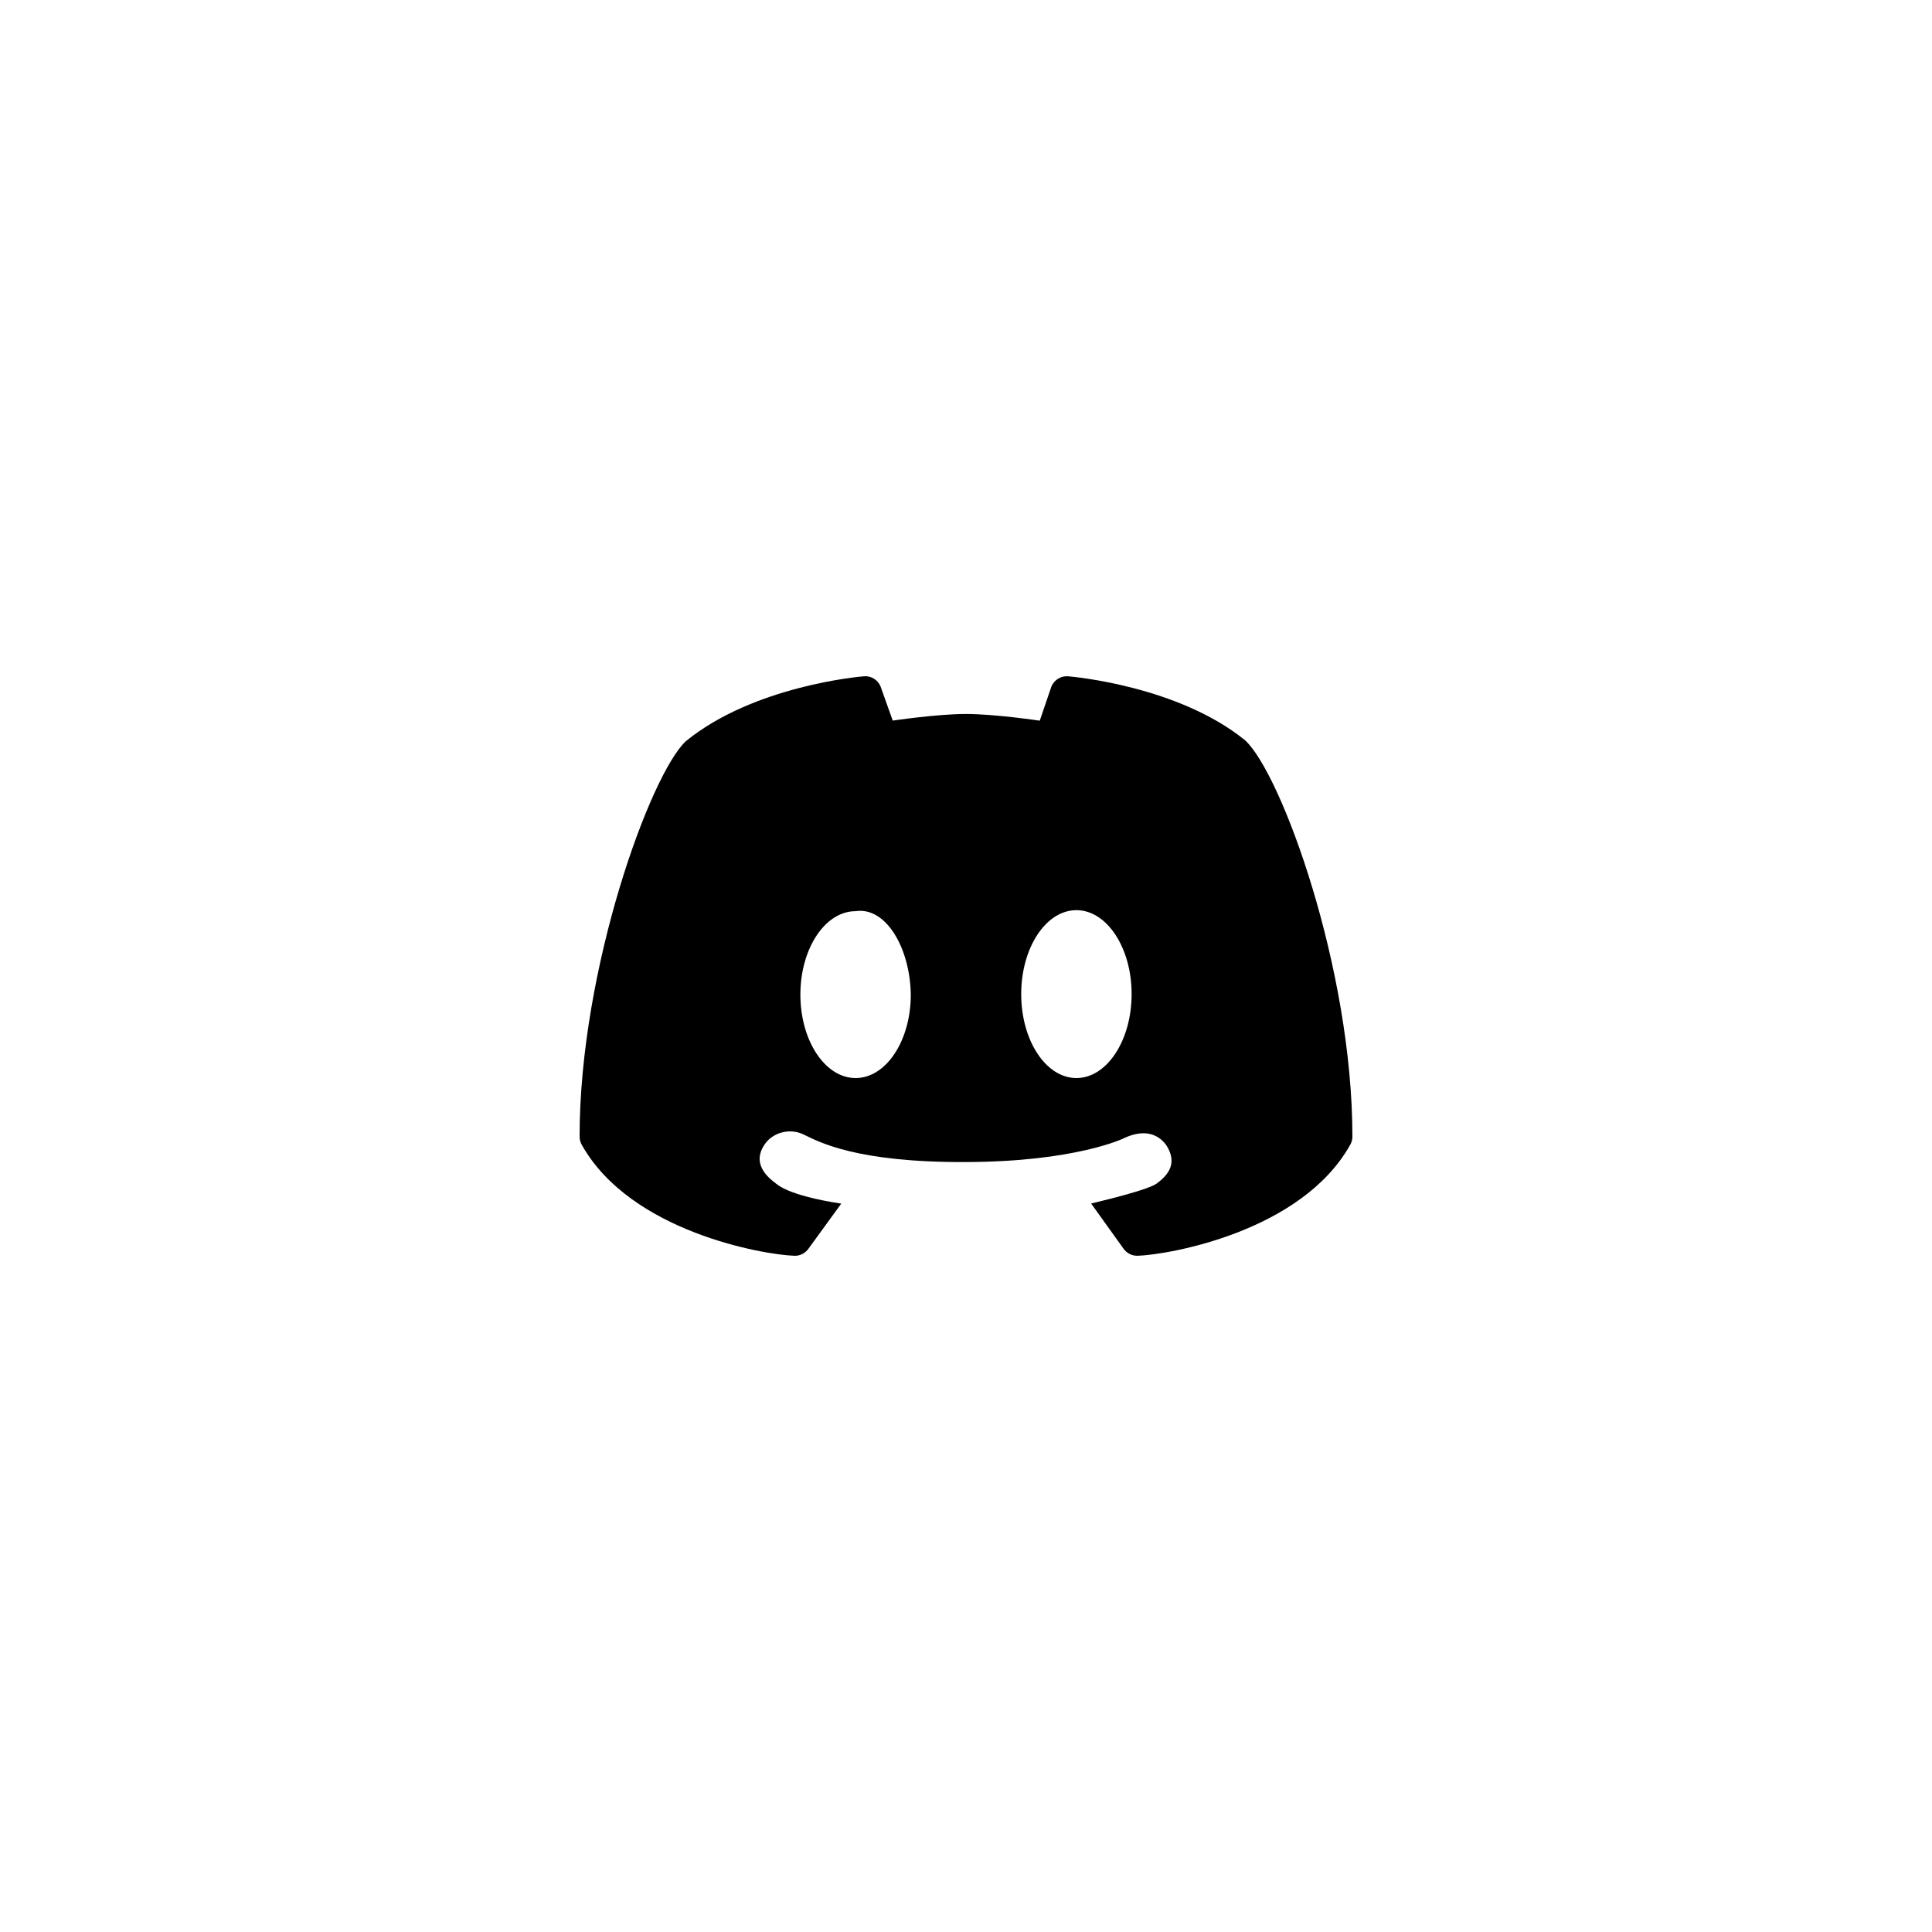<svg width="40" height="40" viewBox="0 0 40 40" fill="none" xmlns="http://www.w3.org/2000/svg">
    <path
        d="M18.483 14.919C18.358 14.568 18.233 14.213 18.23 14.209C18.17 14.072 18.031 13.987 17.885 14.002C17.793 14.009 15.602 14.201 14.199 15.346C13.465 16.033 12 20.054 12 23.529C12 23.591 12.015 23.651 12.046 23.704C13.058 25.507 15.817 25.979 16.445 25.999C16.449 26 16.453 26 16.456 26C16.567 26 16.671 25.946 16.737 25.855L17.417 24.92C16.294 24.747 16.091 24.521 16.043 24.486C15.79 24.296 15.602 24.03 15.83 23.695C16.005 23.435 16.371 23.349 16.653 23.496C16.941 23.632 17.711 24.07 20 24.059C22.273 24.052 23.27 23.569 23.285 23.558C23.666 23.384 23.964 23.456 24.15 23.714C24.371 24.066 24.213 24.305 23.961 24.494C23.913 24.529 23.798 24.628 22.591 24.918L23.263 25.855C23.329 25.946 23.433 25.999 23.544 25.999C23.548 25.999 23.551 25.999 23.555 25.999C24.184 25.979 26.943 25.507 27.954 23.703C27.985 23.65 28 23.59 28 23.529C28 20.054 26.535 16.033 25.783 15.331C24.398 14.201 22.207 14.01 22.115 14.002C21.969 13.989 21.83 14.073 21.77 14.209C21.767 14.213 21.645 14.573 21.527 14.921C21.527 14.921 20.595 14.782 20 14.782C19.405 14.782 18.483 14.919 18.483 14.919ZM17.714 22.32C17.083 22.32 16.571 21.547 16.571 20.592C16.571 19.638 17.083 18.865 17.714 18.865C18.348 18.769 18.843 19.638 18.857 20.592C18.857 21.547 18.346 22.32 17.714 22.32ZM22.286 22.32C21.654 22.32 21.143 21.541 21.143 20.582C21.143 19.622 21.654 18.844 22.286 18.844C22.917 18.844 23.429 19.622 23.429 20.582C23.429 21.541 22.917 22.32 22.286 22.32Z"
        fill="currentColor" />
</svg>